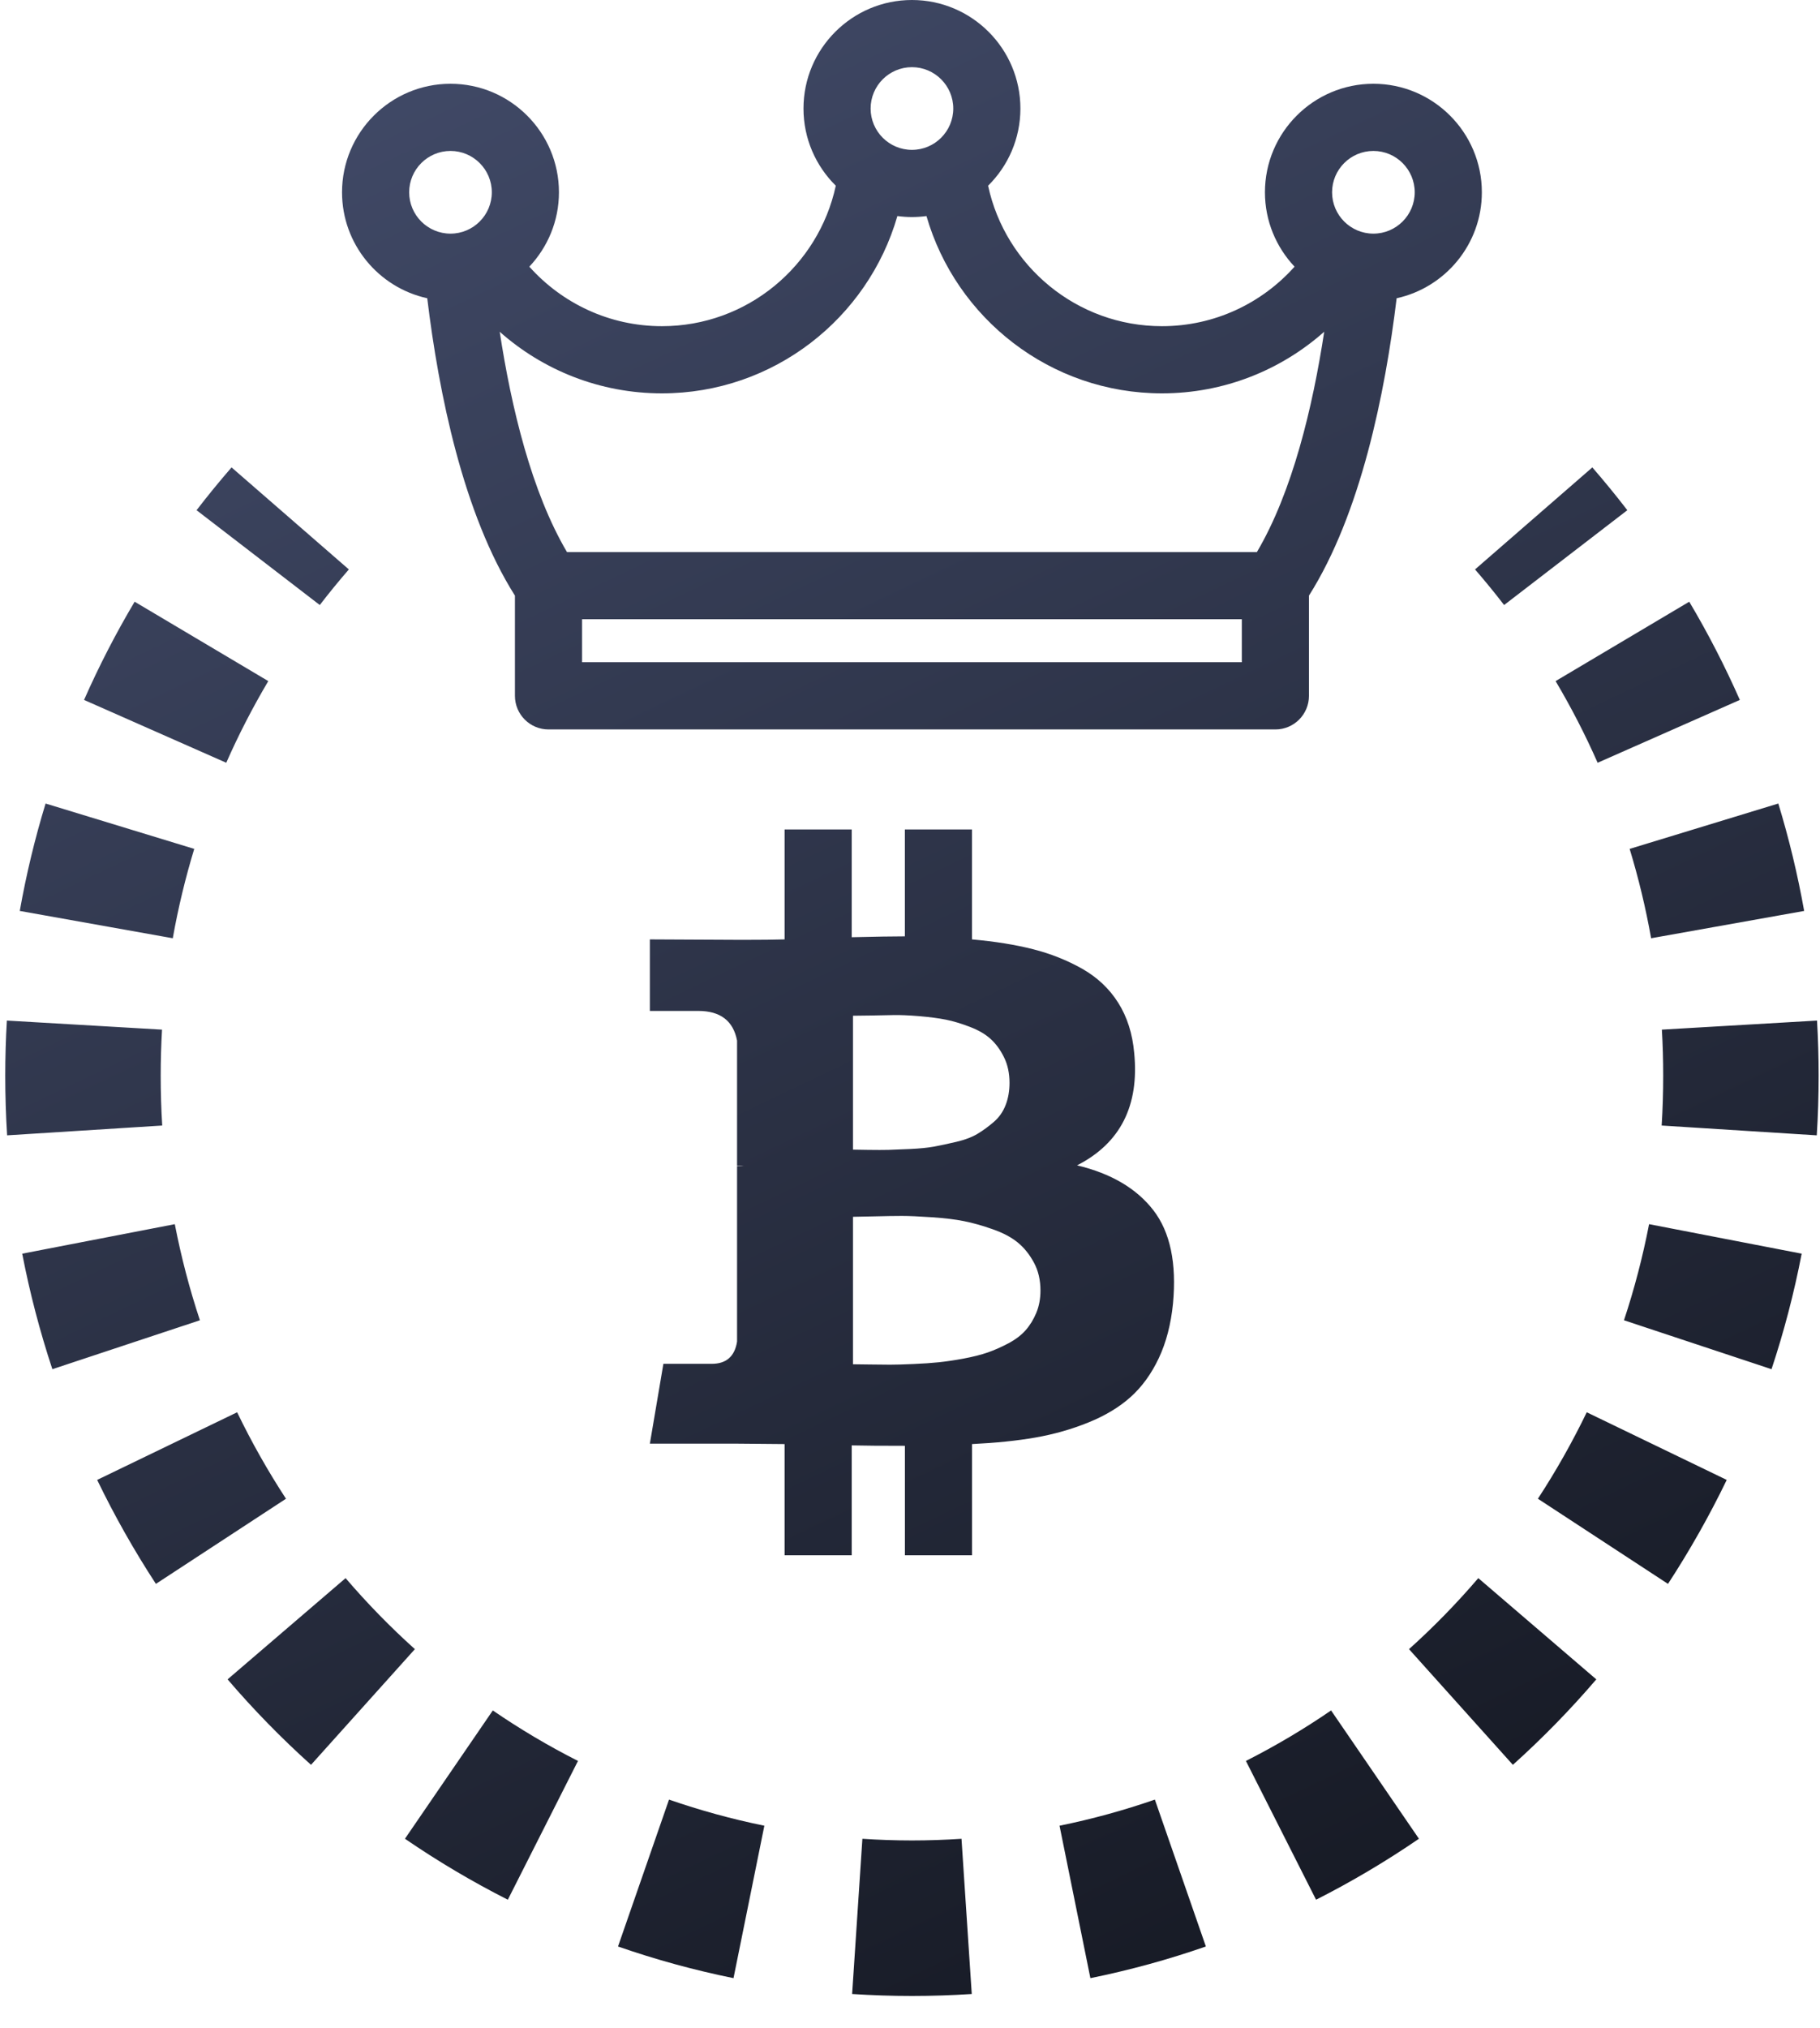 <svg width="44" height="49" viewBox="0 0 44 49" fill="none" xmlns="http://www.w3.org/2000/svg">
<path fill-rule="evenodd" clip-rule="evenodd" d="M35.825 4.646C35.825 3.2 34.649 2.024 33.203 2.024C31.757 2.024 30.581 3.2 30.581 4.646C30.581 5.341 30.854 5.973 31.297 6.443C30.509 7.325 29.364 7.881 28.091 7.881C26.031 7.881 24.305 6.425 23.888 4.487C24.37 4.012 24.669 3.351 24.669 2.622C24.669 1.176 23.493 0 22.047 0C20.601 0 19.425 1.176 19.425 2.622C19.425 3.351 19.724 4.012 20.206 4.487C19.789 6.425 18.063 7.881 16.003 7.881C14.73 7.881 13.585 7.325 12.797 6.443C13.24 5.973 13.513 5.341 13.513 4.646C13.513 3.2 12.337 2.024 10.891 2.024C9.445 2.024 8.269 3.2 8.269 4.646C8.269 5.899 9.152 6.949 10.329 7.206C10.608 9.509 11.199 12.415 12.449 14.391V16.812C12.449 17.26 12.812 17.624 13.261 17.624H30.833C31.282 17.624 31.645 17.26 31.645 16.812V14.391C32.895 12.415 33.486 9.509 33.765 7.206C34.942 6.948 35.825 5.899 35.825 4.646ZM32.204 4.646C32.204 4.095 32.652 3.647 33.203 3.647C33.754 3.647 34.202 4.095 34.202 4.646C34.202 5.197 33.754 5.645 33.203 5.645C32.652 5.645 32.204 5.197 32.204 4.646ZM21.048 2.622C21.048 2.071 21.496 1.623 22.047 1.623C22.598 1.623 23.046 2.071 23.046 2.622C23.046 3.173 22.598 3.621 22.047 3.621C21.496 3.621 21.048 3.173 21.048 2.622ZM9.892 4.646C9.892 4.095 10.34 3.647 10.891 3.647C11.442 3.647 11.89 4.095 11.89 4.646C11.89 5.197 11.442 5.645 10.891 5.645C10.34 5.645 9.892 5.197 9.892 4.646ZM14.072 16V14.961H30.022V16H14.072ZM30.387 13.338H13.707C12.852 11.889 12.362 9.853 12.081 8.016C13.126 8.942 14.5 9.504 16.003 9.504C18.701 9.504 20.983 7.691 21.695 5.22C21.811 5.235 21.928 5.244 22.047 5.244C22.166 5.244 22.284 5.235 22.398 5.22C23.111 7.691 25.393 9.504 28.091 9.504C29.594 9.504 30.969 8.941 32.014 8.015C31.733 9.852 31.243 11.887 30.387 13.338ZM27.884 29.241C27.476 28.714 26.861 28.352 26.039 28.156C27.086 27.622 27.546 26.715 27.42 25.437C27.378 24.973 27.25 24.571 27.035 24.23C26.821 23.89 26.531 23.616 26.166 23.408C25.8 23.201 25.403 23.043 24.975 22.934C24.546 22.825 24.054 22.746 23.499 22.697V20.041H21.876V22.623C21.595 22.623 21.167 22.63 20.591 22.644V20.041H18.968V22.697C18.736 22.704 18.395 22.708 17.945 22.708L15.711 22.697V24.425H16.881C17.415 24.425 17.728 24.664 17.819 25.142V28.167C17.889 28.167 17.945 28.17 17.988 28.177H17.819V32.414C17.763 32.772 17.559 32.951 17.208 32.951H16.038L15.711 34.88H17.819C17.953 34.88 18.146 34.882 18.399 34.885C18.652 34.888 18.841 34.89 18.968 34.89V37.577H20.591V34.922C20.886 34.929 21.315 34.932 21.877 34.932V37.577H23.5V34.89C24.076 34.862 24.587 34.81 25.033 34.732C25.479 34.654 25.906 34.533 26.313 34.368C26.721 34.203 27.061 33.998 27.335 33.752C27.609 33.506 27.836 33.193 28.015 32.814C28.194 32.434 28.308 31.995 28.358 31.496C28.449 30.52 28.291 29.768 27.884 29.241ZM20.622 27.776V24.541C20.672 24.541 20.81 24.539 21.039 24.536C21.267 24.532 21.457 24.529 21.608 24.525C21.759 24.522 21.962 24.53 22.219 24.551C22.476 24.573 22.692 24.601 22.867 24.636C23.043 24.671 23.236 24.729 23.447 24.81C23.658 24.89 23.826 24.989 23.952 25.105C24.079 25.221 24.186 25.368 24.274 25.547C24.362 25.727 24.406 25.932 24.406 26.164C24.406 26.36 24.374 26.54 24.311 26.701C24.248 26.863 24.153 26.998 24.026 27.107C23.9 27.216 23.77 27.311 23.636 27.392C23.503 27.473 23.332 27.538 23.125 27.587C22.918 27.636 22.737 27.674 22.583 27.703C22.428 27.731 22.235 27.75 22.003 27.761C21.771 27.771 21.596 27.778 21.476 27.782C21.357 27.785 21.193 27.785 20.986 27.782C20.779 27.778 20.658 27.776 20.622 27.776ZM25.054 31.718C24.987 31.879 24.901 32.02 24.796 32.139C24.69 32.259 24.552 32.364 24.379 32.456C24.207 32.547 24.04 32.621 23.879 32.677C23.717 32.733 23.522 32.782 23.294 32.825C23.066 32.867 22.865 32.896 22.693 32.914C22.521 32.932 22.316 32.946 22.077 32.956C21.838 32.967 21.651 32.972 21.518 32.972C21.385 32.972 21.216 32.97 21.012 32.967C20.808 32.963 20.678 32.962 20.622 32.962V29.399C20.678 29.399 20.845 29.396 21.123 29.389C21.4 29.382 21.627 29.378 21.802 29.378C21.978 29.378 22.221 29.389 22.53 29.41C22.839 29.431 23.099 29.462 23.31 29.505C23.52 29.547 23.75 29.612 24 29.7C24.249 29.787 24.451 29.894 24.606 30.021C24.761 30.148 24.89 30.309 24.996 30.506C25.102 30.702 25.154 30.927 25.154 31.18C25.154 31.377 25.121 31.556 25.054 31.718ZM39.342 12.327C39.07 11.974 38.788 11.629 38.496 11.293L35.66 13.758C35.902 14.037 36.137 14.324 36.363 14.618L39.342 12.327ZM5.598 11.293C5.306 11.629 5.024 11.974 4.752 12.327L7.731 14.618C7.957 14.324 8.192 14.037 8.434 13.758L5.598 11.293ZM3.255 14.538C2.802 15.3 2.393 16.093 2.032 16.911L5.47 18.429C5.77 17.748 6.11 17.09 6.486 16.456L3.255 14.538ZM42.062 16.911C41.701 16.093 41.292 15.3 40.839 14.538L37.608 16.456C37.984 17.09 38.324 17.748 38.624 18.429L42.062 16.911ZM1.102 19.414C0.844 20.259 0.635 21.125 0.478 22.009L4.177 22.669C4.308 21.933 4.482 21.212 4.696 20.51L1.102 19.414ZM43.617 22.009C43.459 21.125 43.25 20.259 42.992 19.414L39.398 20.51C39.612 21.212 39.786 21.933 39.917 22.669L43.617 22.009ZM0.166 24.658C0.14 25.099 0.127 25.543 0.127 25.99C0.127 26.474 0.142 26.954 0.172 27.431L3.922 27.194C3.897 26.796 3.885 26.395 3.885 25.99C3.885 25.616 3.896 25.245 3.917 24.877L0.166 24.658ZM43.967 25.99C43.967 25.543 43.954 25.099 43.928 24.658L40.177 24.877C40.199 25.245 40.209 25.616 40.209 25.99C40.209 26.395 40.197 26.796 40.172 27.194L43.922 27.431C43.952 26.954 43.967 26.474 43.967 25.99ZM0.537 30.29C0.721 31.243 0.966 32.175 1.266 33.081L4.833 31.899C4.583 31.145 4.38 30.37 4.226 29.577L0.537 30.29ZM42.828 33.081C43.129 32.175 43.373 31.243 43.557 30.29L39.868 29.577C39.714 30.37 39.511 31.145 39.261 31.899L42.828 33.081ZM2.349 35.756C2.77 36.627 3.245 37.465 3.769 38.268L6.914 36.211C6.478 35.544 6.083 34.846 5.733 34.122L2.349 35.756ZM40.325 38.268C40.849 37.465 41.324 36.627 41.745 35.756L38.361 34.122C38.011 34.846 37.616 35.544 37.18 36.211L40.325 38.268ZM5.502 40.575C6.129 41.307 6.803 41.997 7.519 42.64L10.03 39.845C9.436 39.311 8.876 38.738 8.355 38.129L5.502 40.575ZM36.575 42.64C37.291 41.997 37.965 41.307 38.592 40.575L35.739 38.129C35.218 38.738 34.658 39.311 34.064 39.845L36.575 42.64ZM9.79 44.426C10.583 44.969 11.414 45.462 12.277 45.899L13.973 42.546C13.259 42.184 12.572 41.777 11.914 41.326L9.79 44.426ZM31.817 45.899C32.68 45.462 33.511 44.969 34.304 44.426L32.18 41.326C31.523 41.777 30.835 42.184 30.121 42.546L31.817 45.899ZM14.941 47.029C15.846 47.344 16.779 47.6 17.733 47.794L18.479 44.111C17.691 43.951 16.922 43.739 16.174 43.48L14.941 47.029ZM26.361 47.794C27.315 47.6 28.248 47.344 29.153 47.029L27.92 43.48C27.172 43.739 26.403 43.951 25.615 44.111L26.361 47.794ZM20.601 48.177C21.079 48.208 21.561 48.224 22.047 48.224C22.533 48.224 23.015 48.208 23.493 48.177L23.245 44.427C22.849 44.453 22.45 44.467 22.047 44.467C21.644 44.467 21.245 44.453 20.849 44.427L20.601 48.177Z" fill="url(#paint0_linear)"/>
<defs>
<linearGradient id="paint0_linear" x1="15.197" y1="-3.617" x2="39.912" y2="48.224" gradientUnits="userSpaceOnUse">
<stop stop-color="#424B69"/>
<stop offset="1" stop-color="#13161F"/>
</linearGradient>
</defs>
</svg>
